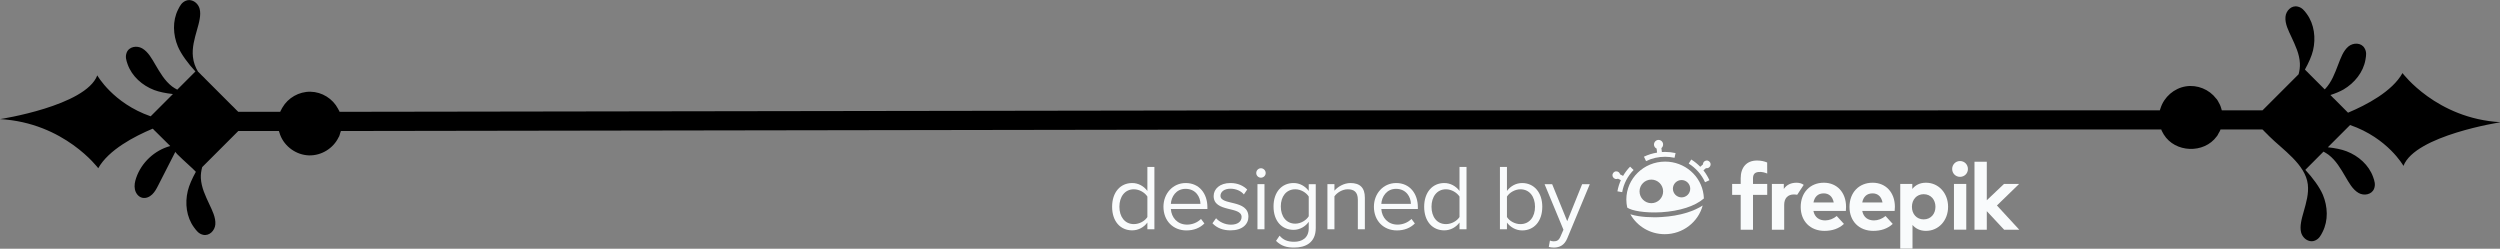 <?xml version="1.0"?>
<svg width="392" height="39" xmlns="http://www.w3.org/2000/svg" xmlns:svg="http://www.w3.org/2000/svg" enable-background="new 0 0 500 500" version="1.1" xml:space="preserve">
 <rect width="100%" height="100%" fill="#808080" stroke="none"/>
 <g class="layer">
  <title>Layer 1</title>
  <g id="OBJECTS">
   <g id="svg_3">
    <linearGradient id="SVGID_00000119806366200710228320000009737914217069932701_" x1="0" x2="1.87" y1="0.5" y2="0.5">
     <stop offset="0" stop-color="#FFDAA1"/>
     <stop offset="0.24" stop-color="#F0B150"/>
     <stop offset="0.5" stop-color="#FFD597"/>
     <stop offset="0.85" stop-color="#F0B150"/>
     <stop offset="1" stop-color="#B37E28"/>
    </linearGradient>
    <path d="m376.71,11.46c-1.61,2.89 -5.68,5.01 -8.54,6.21c0,0 -0.02,-0.03 -0.03,-0.03c-0.62,-0.62 -1.24,-1.24 -1.85,-1.86l-0.07,-0.07l-0.07,-0.07l-0.07,-0.07l-0.07,-0.07l-0.07,-0.06l-0.07,-0.07l-0.07,-0.07l-0.07,-0.07l-0.07,-0.07l-0.06,-0.07l-0.07,-0.07l-0.07,-0.07l-0.06,-0.05c0.78,-0.25 1.5,-0.55 2.06,-0.87c1.72,-1.01 3.1,-2.7 3.44,-4.66c0.12,-0.68 0.21,-1.24 -0.15,-1.83c-0.51,-0.88 -1.75,-0.87 -2.49,-0.28c-0.86,0.7 -1.25,1.89 -1.64,2.88c-0.52,1.35 -1.02,2.73 -2.03,3.8c-0.03,0.03 -0.05,0.04 -0.08,0.07c-0.78,-0.79 -1.57,-1.58 -2.36,-2.36l-0.06,-0.07l-0.07,-0.06l-0.07,-0.07l-0.06,-0.07l-0.07,-0.07l-0.07,-0.06l-0.07,-0.07l-0.06,-0.07l-0.07,-0.06l-0.07,-0.07c0,0 -0.06,-0.07 -0.07,-0.08c0.58,-1.04 1.06,-2.11 1.27,-3c0.46,-1.93 0.2,-4.1 -0.97,-5.71c-0.41,-0.56 -0.75,-1 -1.43,-1.16c-0.99,-0.24 -1.84,0.66 -1.92,1.6c-0.1,1.11 0.49,2.21 0.94,3.18c0.6,1.31 1.25,2.63 1.32,4.1c0.03,0.6 -0.05,1.17 -0.2,1.73l-5.66,5.66l-6.38,0c-0.01,-0.02 -0.01,-0.04 -0.02,-0.06c-0.02,-0.1 -0.05,-0.19 -0.08,-0.28c-0.03,-0.09 -0.05,-0.19 -0.09,-0.28c-0.03,-0.07 -0.05,-0.15 -0.09,-0.22c-0.02,-0.06 -0.05,-0.11 -0.08,-0.16c-0.03,-0.06 -0.06,-0.11 -0.09,-0.16c-0.03,-0.05 -0.05,-0.11 -0.08,-0.16c-0.03,-0.05 -0.06,-0.11 -0.09,-0.16c-0.03,-0.05 -0.05,-0.1 -0.09,-0.15c-0.02,-0.04 -0.05,-0.07 -0.08,-0.11c-0.03,-0.03 -0.06,-0.07 -0.09,-0.1c-1.1,-1.45 -2.96,-2.21 -4.77,-1.92c-1.84,0.3 -3.4,1.66 -3.96,3.43c-0.03,0.09 -0.06,0.18 -0.09,0.27c0,0.02 0,0.04 -0.01,0.06c0,0 -143.97,0 -143.96,0.01l-141.47,0.22c-0.02,-0.05 -0.04,-0.11 -0.06,-0.16c-0.03,-0.05 -0.06,-0.1 -0.09,-0.15c-0.02,-0.06 -0.05,-0.11 -0.08,-0.16c-0.83,-1.59 -2.52,-2.65 -4.33,-2.68c-1.8,-0.03 -3.52,0.95 -4.41,2.5c-0.03,0.06 -0.06,0.11 -0.09,0.16c-0.02,0.05 -0.06,0.11 -0.08,0.16c-0.03,0.05 -0.06,0.1 -0.09,0.16c-0.02,0.05 -0.04,0.11 -0.07,0.17l-6.58,0l-0.05,-0.04l-0.06,-0.07l-0.07,-0.07l-0.07,-0.06l-0.07,-0.07l-0.06,-0.07l-0.07,-0.06l-0.07,-0.07l-0.06,-0.07l-0.07,-0.07l-0.2,-0.2c0,0 -0.06,-0.05 -0.07,-0.06c-1.36,-1.37 -2.73,-2.73 -4.09,-4.09l-0.07,-0.07l-0.07,-0.07l-0.07,-0.07l-0.06,-0.07l-0.07,-0.07l-0.07,-0.07l-0.07,-0.07l-0.07,-0.07l-0.07,-0.06l-0.07,-0.07l-0.07,-0.07l-0.07,-0.07l-0.06,-0.07l-0.07,-0.07l-0.07,-0.07l-0.07,-0.07l-0.07,-0.07l-0.07,-0.07l-0.07,-0.06c-0.42,-0.7 -0.7,-1.46 -0.79,-2.29c-0.17,-1.46 0.25,-2.87 0.64,-4.26c0.15,-0.54 0.33,-1.13 0.42,-1.72c0.09,-0.53 0.12,-1.06 -0.01,-1.57c-0.15,-0.57 -0.58,-1.07 -1.12,-1.27c-0.32,-0.13 -0.69,-0.15 -1.05,0c-0.64,0.27 -0.9,0.76 -1.21,1.38c-0.9,1.78 -0.8,3.96 -0.03,5.8c0.51,1.2 1.61,2.69 2.75,3.91l-2.85,2.85c-0.27,-0.14 -0.54,-0.3 -0.8,-0.49c-1.17,-0.9 -1.89,-2.17 -2.63,-3.42c-0.54,-0.92 -1.12,-2.02 -2.08,-2.57c-0.83,-0.47 -2.05,-0.28 -2.42,0.67c-0.25,0.65 -0.08,1.18 0.15,1.84c0.67,1.88 2.3,3.32 4.16,4.03c0.79,0.3 1.84,0.51 2.94,0.63l-3.49,3.49c-5.93,-2.06 -8.37,-6.42 -8.37,-6.42c-1.82,4.8 -15.25,6.86 -15.25,6.86c10.09,0.56 15.4,7.7 15.4,7.7c1.61,-2.88 5.69,-5.01 8.54,-6.2l0.04,0.03l0.07,0.07l0.07,0.07l0.06,0.07l0.07,0.07l0.07,0.07l0.07,0.06c0,0 0.13,0.13 0.14,0.14c0.71,0.72 1.44,1.43 2.16,2.14c-2.45,0.66 -4.52,2.59 -5.34,4.99c-0.2,0.58 -0.33,1.21 -0.2,1.81c0.12,0.6 0.55,1.17 1.14,1.31c0.56,0.14 1.16,-0.12 1.57,-0.52c0.42,-0.4 0.69,-0.92 0.95,-1.43c0.9,-1.76 1.8,-3.52 2.69,-5.27c-0.09,0.17 2.25,2.19 2.66,2.61l0.07,0.06l0.07,0.07l0.06,0.07l0.07,0.07l0.07,0.06l0.07,0.07l0.06,0.07c0,0 0.07,0.06 0.08,0.07c-0.58,1.05 -1.06,2.12 -1.27,3c-0.47,1.94 -0.21,4.1 0.97,5.71c0.41,0.56 0.75,1.01 1.42,1.17c0.99,0.23 1.85,-0.66 1.93,-1.61c0.09,-1.1 -0.49,-2.21 -0.94,-3.18c-0.61,-1.31 -1.25,-2.62 -1.33,-4.09c-0.03,-0.6 0.06,-1.17 0.21,-1.73l5.66,-5.66l6.38,0c0,0.02 0.01,0.04 0.01,0.06c0.03,0.1 0.06,0.19 0.09,0.28c0.03,0.09 0.05,0.18 0.09,0.27c0.7,1.85 2.54,3.15 4.51,3.21c1.95,0.05 3.81,-1.09 4.65,-2.84c0.03,-0.05 0.06,-0.1 0.09,-0.15c0.03,-0.08 0.05,-0.16 0.08,-0.24c0.03,-0.09 0.06,-0.18 0.08,-0.27c0.03,-0.09 0.07,-0.18 0.09,-0.27c0,-0.02 0.01,-0.04 0.01,-0.05l148.65,-0.24l136.79,0c0.02,0.06 0.03,0.11 0.06,0.16c0.02,0.06 0.05,0.1 0.08,0.16c0.03,0.05 0.06,0.1 0.08,0.15c0.03,0.05 0.06,0.11 0.09,0.16c0.03,0.05 0.05,0.1 0.08,0.15c1.76,2.87 6.31,3.07 8.32,0.29c0.02,-0.04 0.06,-0.07 0.08,-0.1c0.04,-0.05 0.06,-0.11 0.09,-0.16c0.03,-0.05 0.05,-0.11 0.08,-0.16c0.03,-0.05 0.06,-0.1 0.09,-0.16c0.03,-0.05 0.06,-0.1 0.09,-0.15c0.02,-0.06 0.06,-0.11 0.08,-0.16c0.03,-0.06 0.05,-0.12 0.07,-0.18l6.58,0l0.05,0.05l0.07,0.06l0.07,0.07l0.06,0.07l0.07,0.07l0.07,0.06l0.06,0.07l0.07,0.07l0.07,0.06l0.06,0.07l0.21,0.2l0.06,0.07l0.07,0.07c0,0 0.07,0.06 0.07,0.07c2.07,2.07 5.68,4.4 6.05,7.54c0.17,1.46 -0.25,2.87 -0.64,4.26c-0.15,0.54 -0.33,1.13 -0.42,1.71c-0.09,0.53 -0.12,1.07 0.01,1.58c0.15,0.56 0.58,1.07 1.12,1.27c0.32,0.13 0.69,0.15 1.05,0c0.64,-0.27 0.9,-0.76 1.21,-1.38c0.9,-1.78 0.8,-3.96 0.03,-5.8c-0.51,-1.2 -1.61,-2.69 -2.75,-3.91l2.85,-2.86c0.27,0.15 0.54,0.31 0.8,0.5c1.17,0.9 1.89,2.17 2.63,3.42c0.54,0.91 1.12,2.02 2.08,2.57c0.83,0.47 2.05,0.27 2.42,-0.67c0.25,-0.65 0.08,-1.19 -0.15,-1.84c-0.67,-1.88 -2.3,-3.32 -4.16,-4.03c-0.79,-0.31 -1.84,-0.51 -2.94,-0.63l3.49,-3.49c5.93,2.05 8.37,6.41 8.37,6.41c1.82,-4.79 15.25,-6.85 15.25,-6.85c-10.08,-0.55 -15.4,-7.7 -15.4,-7.7z" fill="#000000" id="svg_67"/>
   </g>
  </g>
  <g id="DESIGNED_BY_FREEPIK">
   <g id="svg_68">
    <g id="XMLID_319_">
     <g id="XMLID_338_">
      <path d="m255.6,26.13c-0.43,0.44 -0.8,0.93 -1.1,1.45l-0.47,-0.24c-0.07,-0.3 -0.35,-0.5 -0.66,-0.47c-0.33,0.04 -0.57,0.34 -0.53,0.67c0.04,0.33 0.34,0.57 0.67,0.53c0.07,-0.01 0.13,-0.02 0.19,-0.05l0.45,0.23c-0.25,0.56 -0.43,1.14 -0.54,1.75l0.75,0.13c0.23,-1.31 0.85,-2.51 1.79,-3.47l-0.55,-0.53z" fill="#F9FBFC" id="XMLID_346_"/>
      <path d="m261.09,23.82c-0.17,0 -0.34,0.01 -0.51,0.02l-0.07,-0.62c0.19,-0.15 0.29,-0.39 0.26,-0.65c-0.04,-0.39 -0.4,-0.67 -0.79,-0.63c-0.39,0.05 -0.67,0.41 -0.63,0.8c0.03,0.25 0.19,0.46 0.41,0.56l0.07,0.63c-0.72,0.11 -1.4,0.33 -2.06,0.64l0.33,0.69c0.93,-0.45 1.94,-0.68 2.99,-0.68c0.5,0 0.99,0.06 1.48,0.16l0.16,-0.74c-0.54,-0.12 -1.09,-0.18 -1.64,-0.18z" fill="#F9FBFC" id="XMLID_345_"/>
      <path d="m267.69,26.37c0.34,-0.04 0.57,-0.34 0.53,-0.67c-0.04,-0.33 -0.34,-0.57 -0.67,-0.53c-0.31,0.04 -0.54,0.31 -0.53,0.61l-0.42,0.37c-0.42,-0.43 -0.89,-0.82 -1.41,-1.14l-0.4,0.64c1.13,0.71 2.02,1.72 2.56,2.92l0.69,-0.31c-0.25,-0.55 -0.57,-1.07 -0.94,-1.55l0.4,-0.35c0.06,0.02 0.13,0.02 0.19,0.01z" fill="#F9FBFC" id="XMLID_344_"/>
      <path d="m260.54,34.03c-0.38,0.03 -0.77,0.04 -1.15,0.04c-0.88,0 -1.74,-0.06 -2.48,-0.18c-0.39,-0.06 -0.85,-0.16 -1.27,-0.29c1.05,1.86 3.07,3.12 5.39,3.12c2.85,0 5.26,-1.91 5.95,-4.5c-0.69,0.45 -1.51,0.82 -2.46,1.12c-1.18,0.37 -2.56,0.61 -3.98,0.69z" fill="#F9FBFC" id="XMLID_343_"/>
      <path d="m261.09,25.34c-3.35,0 -6.08,2.67 -6.08,5.94c0,0.43 0.05,0.85 0.14,1.27c0.67,0.48 2.71,0.88 5.35,0.73c2.88,-0.18 5.29,-0.96 6.67,-2.16c-0.01,-0.2 -0.02,-0.39 -0.05,-0.58c-0.38,-2.97 -2.97,-5.2 -6.03,-5.2zm-2.16,6.52c-1.02,0 -1.85,-0.83 -1.85,-1.85c0,-1.02 0.83,-1.85 1.85,-1.85c1.02,0 1.85,0.83 1.85,1.85c0,1.02 -0.83,1.85 -1.85,1.85zm4.74,-0.91c-0.75,0 -1.36,-0.61 -1.36,-1.36c0,-0.75 0.61,-1.36 1.36,-1.36c0.75,0 1.36,0.61 1.36,1.36c0,0.75 -0.61,1.36 -1.36,1.36z" fill="#F9FBFC" id="XMLID_339_"/>
     </g>
     <path d="m277.1,27.21c-0.3,-0.12 -0.81,-0.31 -1.39,-0.24c-0.55,0.07 -0.84,0.34 -0.84,1.01l0,0.86l2.23,0l0,1.72l-2.23,0l0,5.46l-1.93,0l0,-5.46l-1.34,0l0,-1.72l1.34,0l0,-0.88c0,-1.68 0.89,-2.79 2.56,-2.79c0.65,0 1.16,0.13 1.59,0.31l0.01,1.73z" fill="#F9FBFC" id="XMLID_336_"/>
     <path d="m281.8,30.54c-0.18,-0.03 -0.36,-0.05 -0.53,-0.05c-0.89,0 -1.51,0.55 -1.51,1.62l0,3.91l-1.93,0l0,-7.18l1.87,0l0,0.79c0.45,-0.67 1.14,-0.98 2.02,-0.98c0.42,0 0.85,0.13 1.1,0.34l-1.02,1.55z" fill="#F9FBFC" id="XMLID_334_"/>
     <path d="m289.46,32.42c0,0.22 -0.01,0.49 -0.03,0.65l-5.09,0c0.21,1.04 0.94,1.49 1.85,1.49c0.62,0 1.29,-0.25 1.81,-0.69l1.13,1.24c-0.81,0.75 -1.85,1.09 -3.06,1.09c-2.19,0 -3.72,-1.49 -3.72,-3.75c0,-2.26 1.48,-3.8 3.63,-3.8c2.06,0 3.48,1.53 3.48,3.77zm-5.11,-0.67l3.18,0c-0.18,-0.92 -0.74,-1.43 -1.57,-1.43c-0.91,0 -1.44,0.54 -1.61,1.43z" fill="#F9FBFC" id="XMLID_331_"/>
     <path d="m297.12,32.42c0,0.22 -0.02,0.49 -0.04,0.65l-5.08,0c0.2,1.04 0.93,1.49 1.84,1.49c0.62,0 1.29,-0.25 1.81,-0.69l1.13,1.24c-0.81,0.75 -1.85,1.09 -3.05,1.09c-2.2,0 -3.73,-1.49 -3.73,-3.75c0,-2.26 1.48,-3.8 3.63,-3.8c2.07,0 3.48,1.53 3.49,3.77zm-5.12,-0.67l3.18,0c-0.18,-0.92 -0.73,-1.43 -1.56,-1.43c-0.91,0 -1.45,0.54 -1.62,1.43z" fill="#F9FBFC" id="XMLID_328_"/>
     <path d="m305.46,32.43c0,2.15 -1.49,3.77 -3.47,3.77c-0.96,0 -1.64,-0.38 -2.11,-0.93l0,3.71l-1.92,0l0,-10.14l1.89,0l0,0.79c0.46,-0.58 1.15,-0.98 2.14,-0.98c1.98,0 3.47,1.62 3.47,3.78zm-5.67,0c0,1.13 0.74,1.97 1.84,1.97c1.14,0 1.85,-0.88 1.85,-1.97c0,-1.1 -0.71,-1.98 -1.85,-1.98c-1.09,0 -1.84,0.84 -1.84,1.98z" fill="#F9FBFC" id="XMLID_325_"/>
     <path d="m308.57,26.5c0,0.69 -0.54,1.23 -1.24,1.23c-0.69,0 -1.23,-0.54 -1.23,-1.23c0,-0.7 0.54,-1.25 1.23,-1.25c0.7,0 1.24,0.55 1.24,1.25zm-0.26,9.51l-1.93,0l0,-7.17l1.93,0l0,7.17z" fill="#F9FBFC" id="XMLID_322_"/>
     <path d="m311.53,31.4l2.7,-2.56l2.37,0l-3.48,3.38l3.5,3.8l-2.37,0l-2.72,-2.91l0,2.91l-1.93,0l0,-10.66l1.93,0l0,6.04z" fill="#F9FBFC" id="XMLID_320_"/>
    </g>
    <g id="svg_69">
     <path d="m179.91,35.95l0,-1.06c-0.52,0.72 -1.39,1.23 -2.38,1.23c-1.85,0 -3.15,-1.4 -3.15,-3.7c0,-2.26 1.28,-3.72 3.15,-3.72c0.95,0 1.81,0.47 2.38,1.24l0,-3.76l1.1,0l0,9.77l-1.1,0zm0,-1.92l0,-3.21c-0.39,-0.61 -1.24,-1.14 -2.12,-1.14c-1.42,0 -2.27,1.17 -2.27,2.74c0,1.57 0.85,2.72 2.27,2.72c0.88,0 1.73,-0.49 2.12,-1.11z" fill="#F9FBFC" id="svg_70"/>
     <path d="m182.43,32.41c0,-2.06 1.47,-3.71 3.49,-3.71c2.14,0 3.4,1.67 3.4,3.79l0,0.28l-5.73,0c0.09,1.34 1.02,2.45 2.55,2.45c0.8,0 1.62,-0.32 2.18,-0.89l0.53,0.71c-0.71,0.71 -1.66,1.09 -2.82,1.09c-2.09,0 -3.6,-1.51 -3.6,-3.72zm3.47,-2.8c-1.51,0 -2.25,1.27 -2.31,2.36l4.64,0c-0.01,-1.06 -0.72,-2.36 -2.33,-2.36z" fill="#F9FBFC" id="svg_71"/>
     <path d="m190.11,35.01l0.57,-0.79c0.47,0.54 1.36,1.01 2.33,1.01c1.08,0 1.67,-0.51 1.67,-1.21c0,-1.72 -4.38,-0.66 -4.38,-3.28c0,-1.1 0.95,-2.04 2.63,-2.04c1.2,0 2.05,0.45 2.63,1.02l-0.52,0.77c-0.42,-0.52 -1.2,-0.9 -2.11,-0.9c-0.96,0 -1.56,0.48 -1.56,1.11c0,1.56 4.38,0.53 4.38,3.29c0,1.18 -0.96,2.13 -2.79,2.13c-1.15,0.01 -2.14,-0.35 -2.85,-1.11z" fill="#F9FBFC" id="svg_72"/>
     <path d="m196.98,27.13c0,-0.41 0.33,-0.75 0.73,-0.75c0.41,0 0.75,0.34 0.75,0.75c0,0.41 -0.34,0.73 -0.75,0.73c-0.4,0 -0.73,-0.32 -0.73,-0.73zm0.19,8.82l0,-7.08l1.1,0l0,7.08l-1.1,0z" fill="#F9FBFC" id="svg_73"/>
     <path d="m200.08,37.77l0.56,-0.82c0.58,0.7 1.29,0.96 2.3,0.96c1.17,0 2.27,-0.57 2.27,-2.12l0,-1.01c-0.51,0.72 -1.38,1.26 -2.37,1.26c-1.85,0 -3.15,-1.38 -3.15,-3.66c0,-2.27 1.29,-3.68 3.15,-3.68c0.95,0 1.8,0.47 2.37,1.24l0,-1.06l1.1,0l0,6.87c0,2.34 -1.64,3.07 -3.37,3.07c-1.2,0 -2.02,-0.23 -2.86,-1.05zm5.13,-3.86l0,-3.09c-0.38,-0.61 -1.23,-1.14 -2.11,-1.14c-1.42,0 -2.27,1.13 -2.27,2.69c0,1.56 0.85,2.7 2.27,2.7c0.88,0 1.73,-0.54 2.11,-1.16z" fill="#F9FBFC" id="svg_74"/>
     <path d="m212.91,35.95l0,-4.63c0,-1.24 -0.63,-1.64 -1.58,-1.64c-0.86,0 -1.68,0.53 -2.09,1.1l0,5.17l-1.1,0l0,-7.08l1.1,0l0,1.03c0.49,-0.59 1.46,-1.2 2.52,-1.2c1.48,0 2.25,0.74 2.25,2.28l0,4.97l-1.1,0z" fill="#F9FBFC" id="svg_75"/>
     <path d="m215.43,32.41c0,-2.06 1.47,-3.71 3.49,-3.71c2.14,0 3.4,1.67 3.4,3.79l0,0.28l-5.73,0c0.09,1.34 1.02,2.45 2.55,2.45c0.8,0 1.62,-0.32 2.18,-0.89l0.53,0.71c-0.71,0.71 -1.66,1.09 -2.81,1.09c-2.1,0 -3.61,-1.51 -3.61,-3.72zm3.47,-2.8c-1.5,0 -2.25,1.27 -2.31,2.36l4.64,0c-0.01,-1.06 -0.72,-2.36 -2.33,-2.36z" fill="#F9FBFC" id="svg_76"/>
     <path d="m228.85,35.95l0,-1.06c-0.53,0.72 -1.39,1.23 -2.39,1.23c-1.84,0 -3.15,-1.4 -3.15,-3.7c0,-2.26 1.29,-3.72 3.15,-3.72c0.95,0 1.82,0.47 2.39,1.24l0,-3.76l1.1,0l0,9.77l-1.1,0zm0,-1.92l0,-3.21c-0.4,-0.61 -1.25,-1.14 -2.12,-1.14c-1.42,0 -2.27,1.17 -2.27,2.74c0,1.57 0.84,2.72 2.27,2.72c0.87,0 1.72,-0.49 2.12,-1.11z" fill="#F9FBFC" id="svg_77"/>
     <path d="m235.19,35.95l0,-9.77l1.1,0l0,3.76c0.57,-0.77 1.42,-1.24 2.39,-1.24c1.84,0 3.15,1.46 3.15,3.72c0,2.3 -1.31,3.71 -3.15,3.71c-1,0 -1.86,-0.52 -2.39,-1.23l0,1.05l-1.1,0zm3.21,-0.81c1.44,0 2.29,-1.15 2.29,-2.72c0,-1.57 -0.85,-2.74 -2.29,-2.74c-0.86,0 -1.73,0.53 -2.11,1.14l0,3.21c0.38,0.62 1.25,1.11 2.11,1.11z" fill="#F9FBFC" id="svg_78"/>
     <path d="m243.03,37.72c0.16,0.08 0.42,0.12 0.6,0.12c0.48,0 0.8,-0.16 1.05,-0.75l0.47,-1.07l-2.96,-7.14l1.19,0l2.36,5.8l2.34,-5.8l1.2,0l-3.54,8.51c-0.43,1.02 -1.14,1.42 -2.08,1.43c-0.24,0 -0.6,-0.04 -0.81,-0.1l0.18,-1z" fill="#F9FBFC" id="svg_79"/>
    </g>
   </g>
  </g>
 </g>
</svg>